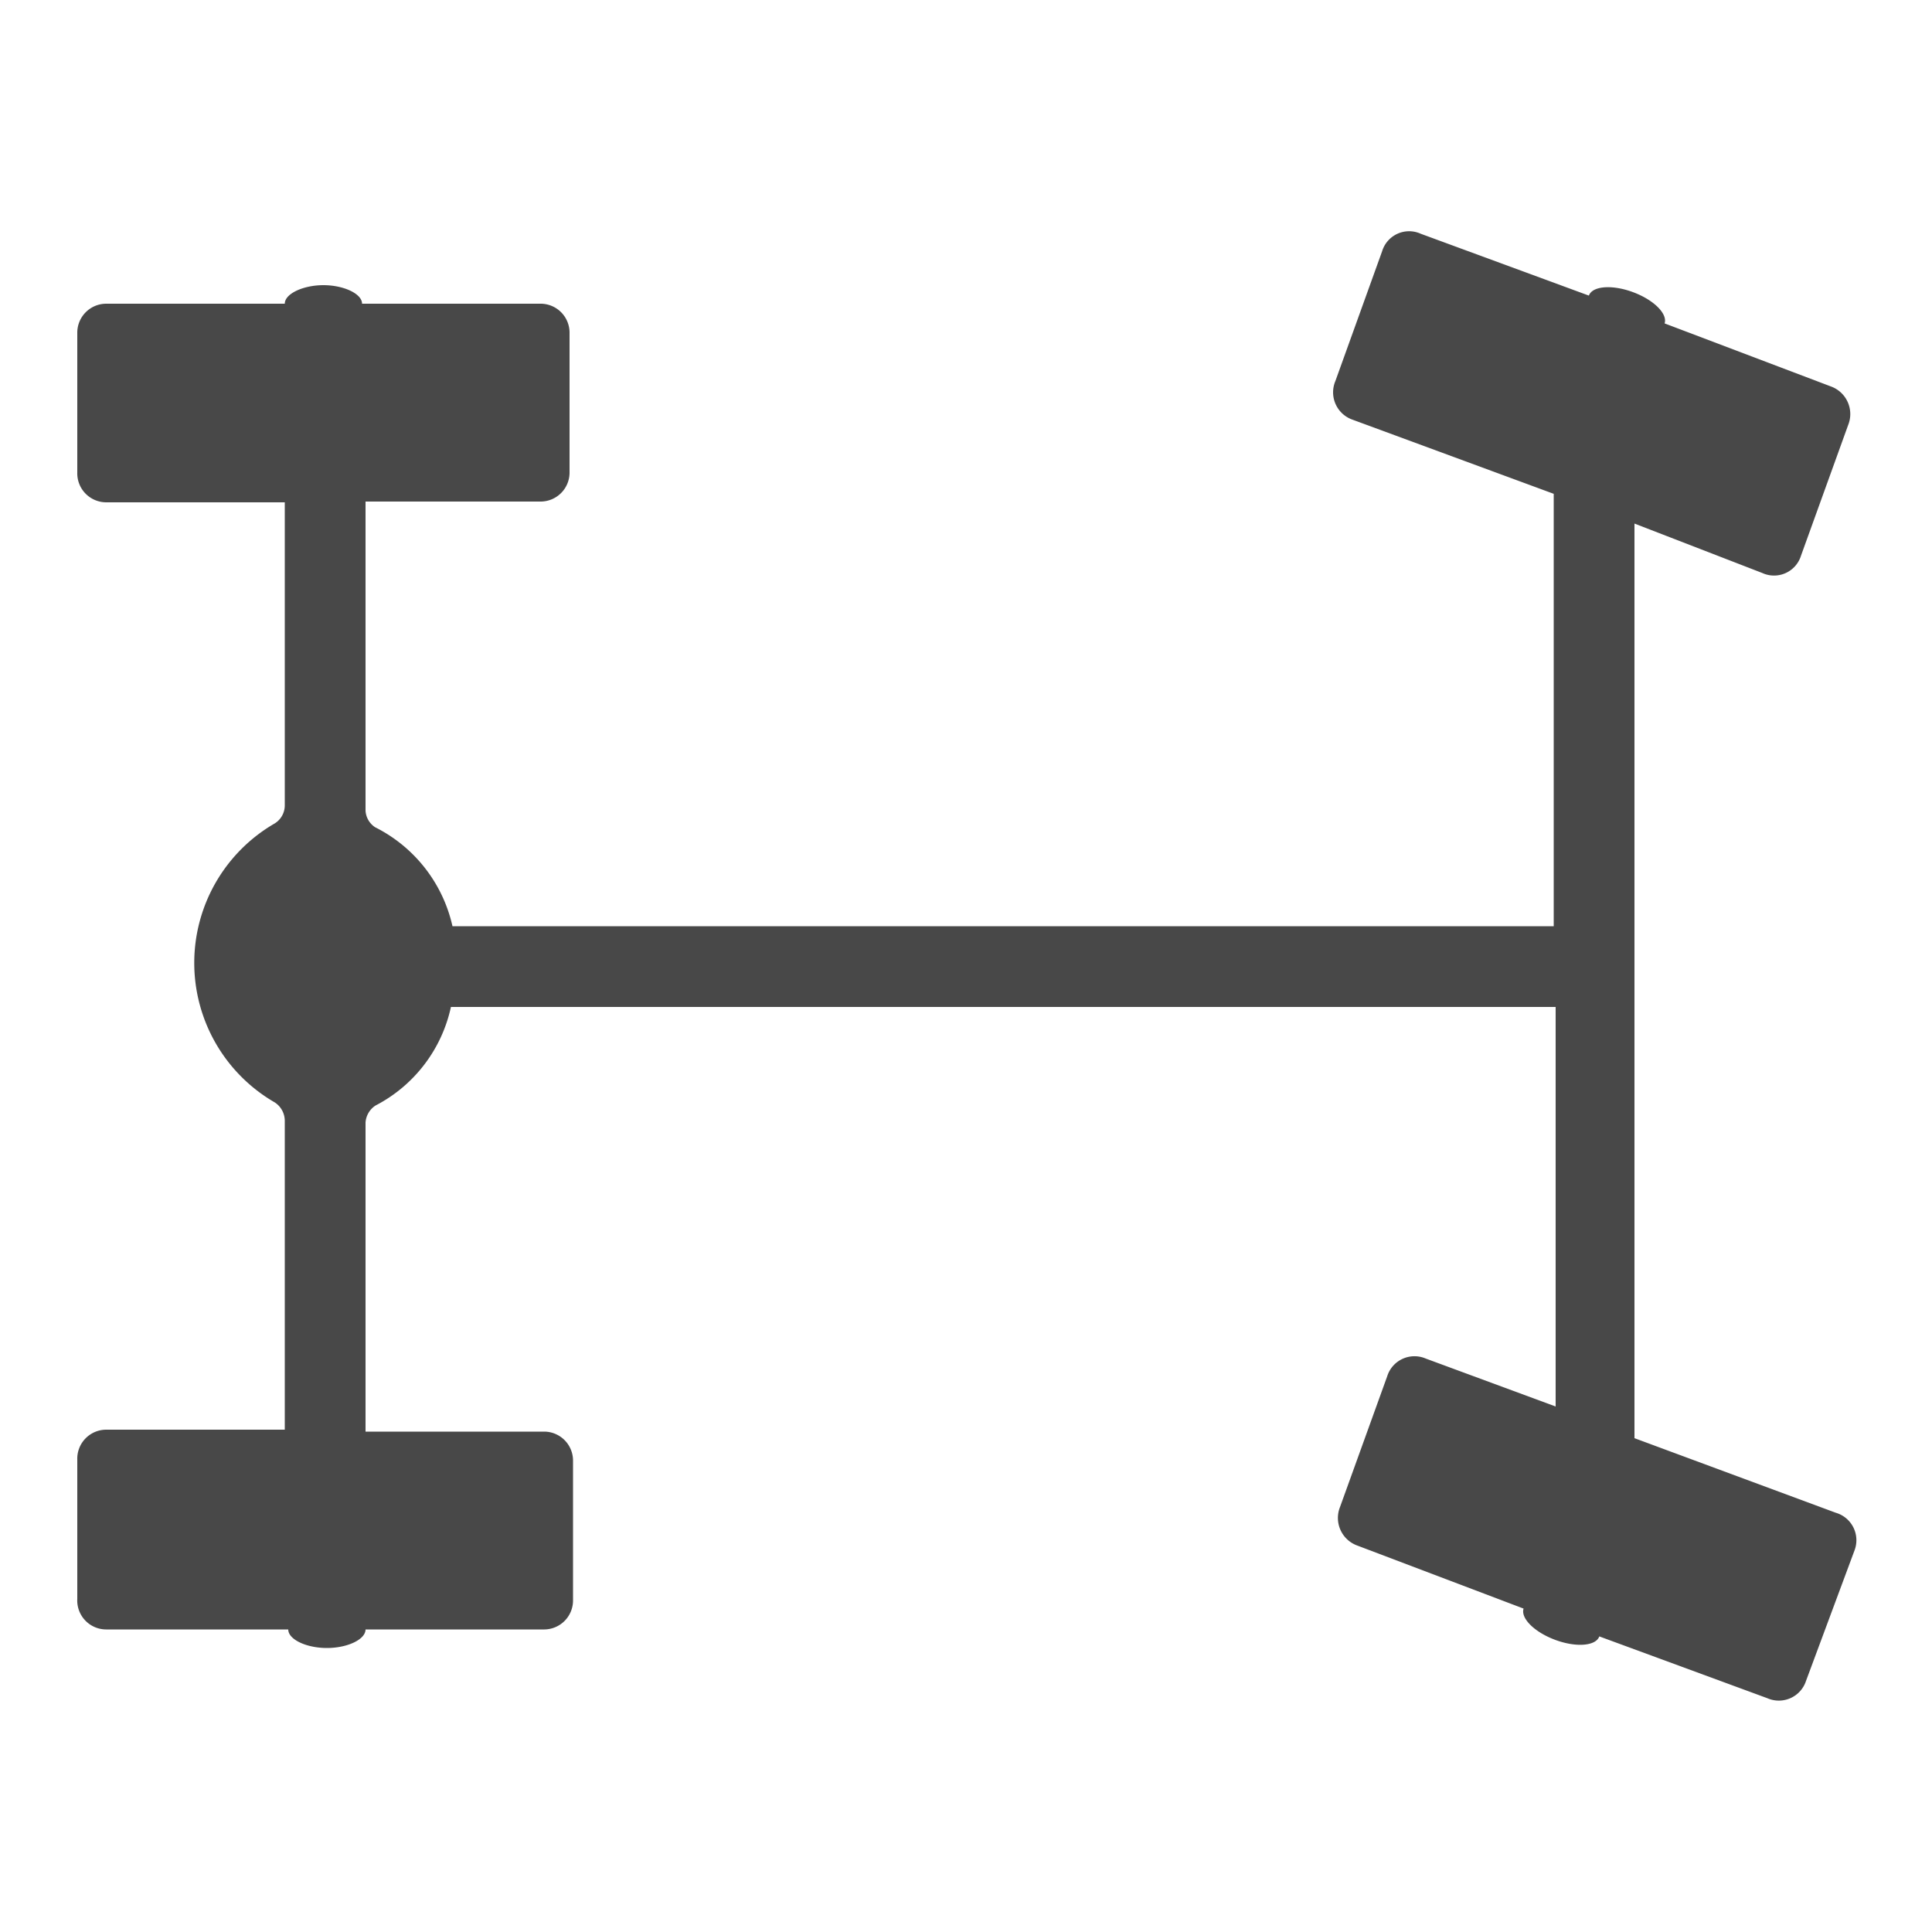 <svg xmlns="http://www.w3.org/2000/svg" width="50" height="50" viewBox="0 0 50 50">
  <title>Ресурс 3</title>
  <g>
    <rect width="50" height="50" style="fill: none;opacity: 0"/>
    <path d="M48,40.11,46.74,43.5a.74.74,0,0,1-1,.45l-4.35-1.6c-.09.25-.6.29-1.14.09s-.9-.56-.82-.81L35.13,40a.76.76,0,0,1-.45-1l1.22-3.38a.74.74,0,0,1,1-.46l3.36,1.24V26.06H11.67a3.77,3.77,0,0,1-1.95,2.55.57.57,0,0,0-.26.44v8h4.63a.75.75,0,0,1,.74.75v3.61a.75.75,0,0,1-.74.76H9.46c0,.26-.47.48-1,.48s-1-.22-1-.48H2.75A.75.75,0,0,1,2,41.38V37.77A.75.75,0,0,1,2.75,37H7.37v-8h0a.57.57,0,0,0-.26-.47,4.17,4.17,0,0,1,0-7.22.55.55,0,0,0,.26-.47h0V13H2.75A.75.75,0,0,1,2,12.23V8.62a.75.75,0,0,1,.75-.76H7.37c0-.26.48-.48,1-.48s1,.22,1,.48h4.63a.75.75,0,0,1,.74.76v3.61a.75.75,0,0,1-.74.75H9.46v8a.55.55,0,0,0,.25.43,3.79,3.79,0,0,1,2,2.56H40.21V12.78L35,10.86a.75.75,0,0,1-.44-1L35.77,6.5a.73.73,0,0,1,1-.45l4.35,1.6c.09-.25.6-.29,1.14-.09s.9.56.82.81L47.38,10a.76.76,0,0,1,.45,1l-1.22,3.38a.73.73,0,0,1-1,.45L42.3,13.55V37.22l5.21,1.93A.74.74,0,0,1,48,40.11Z" style="fill: #484848"/>
  </g>
</svg>
